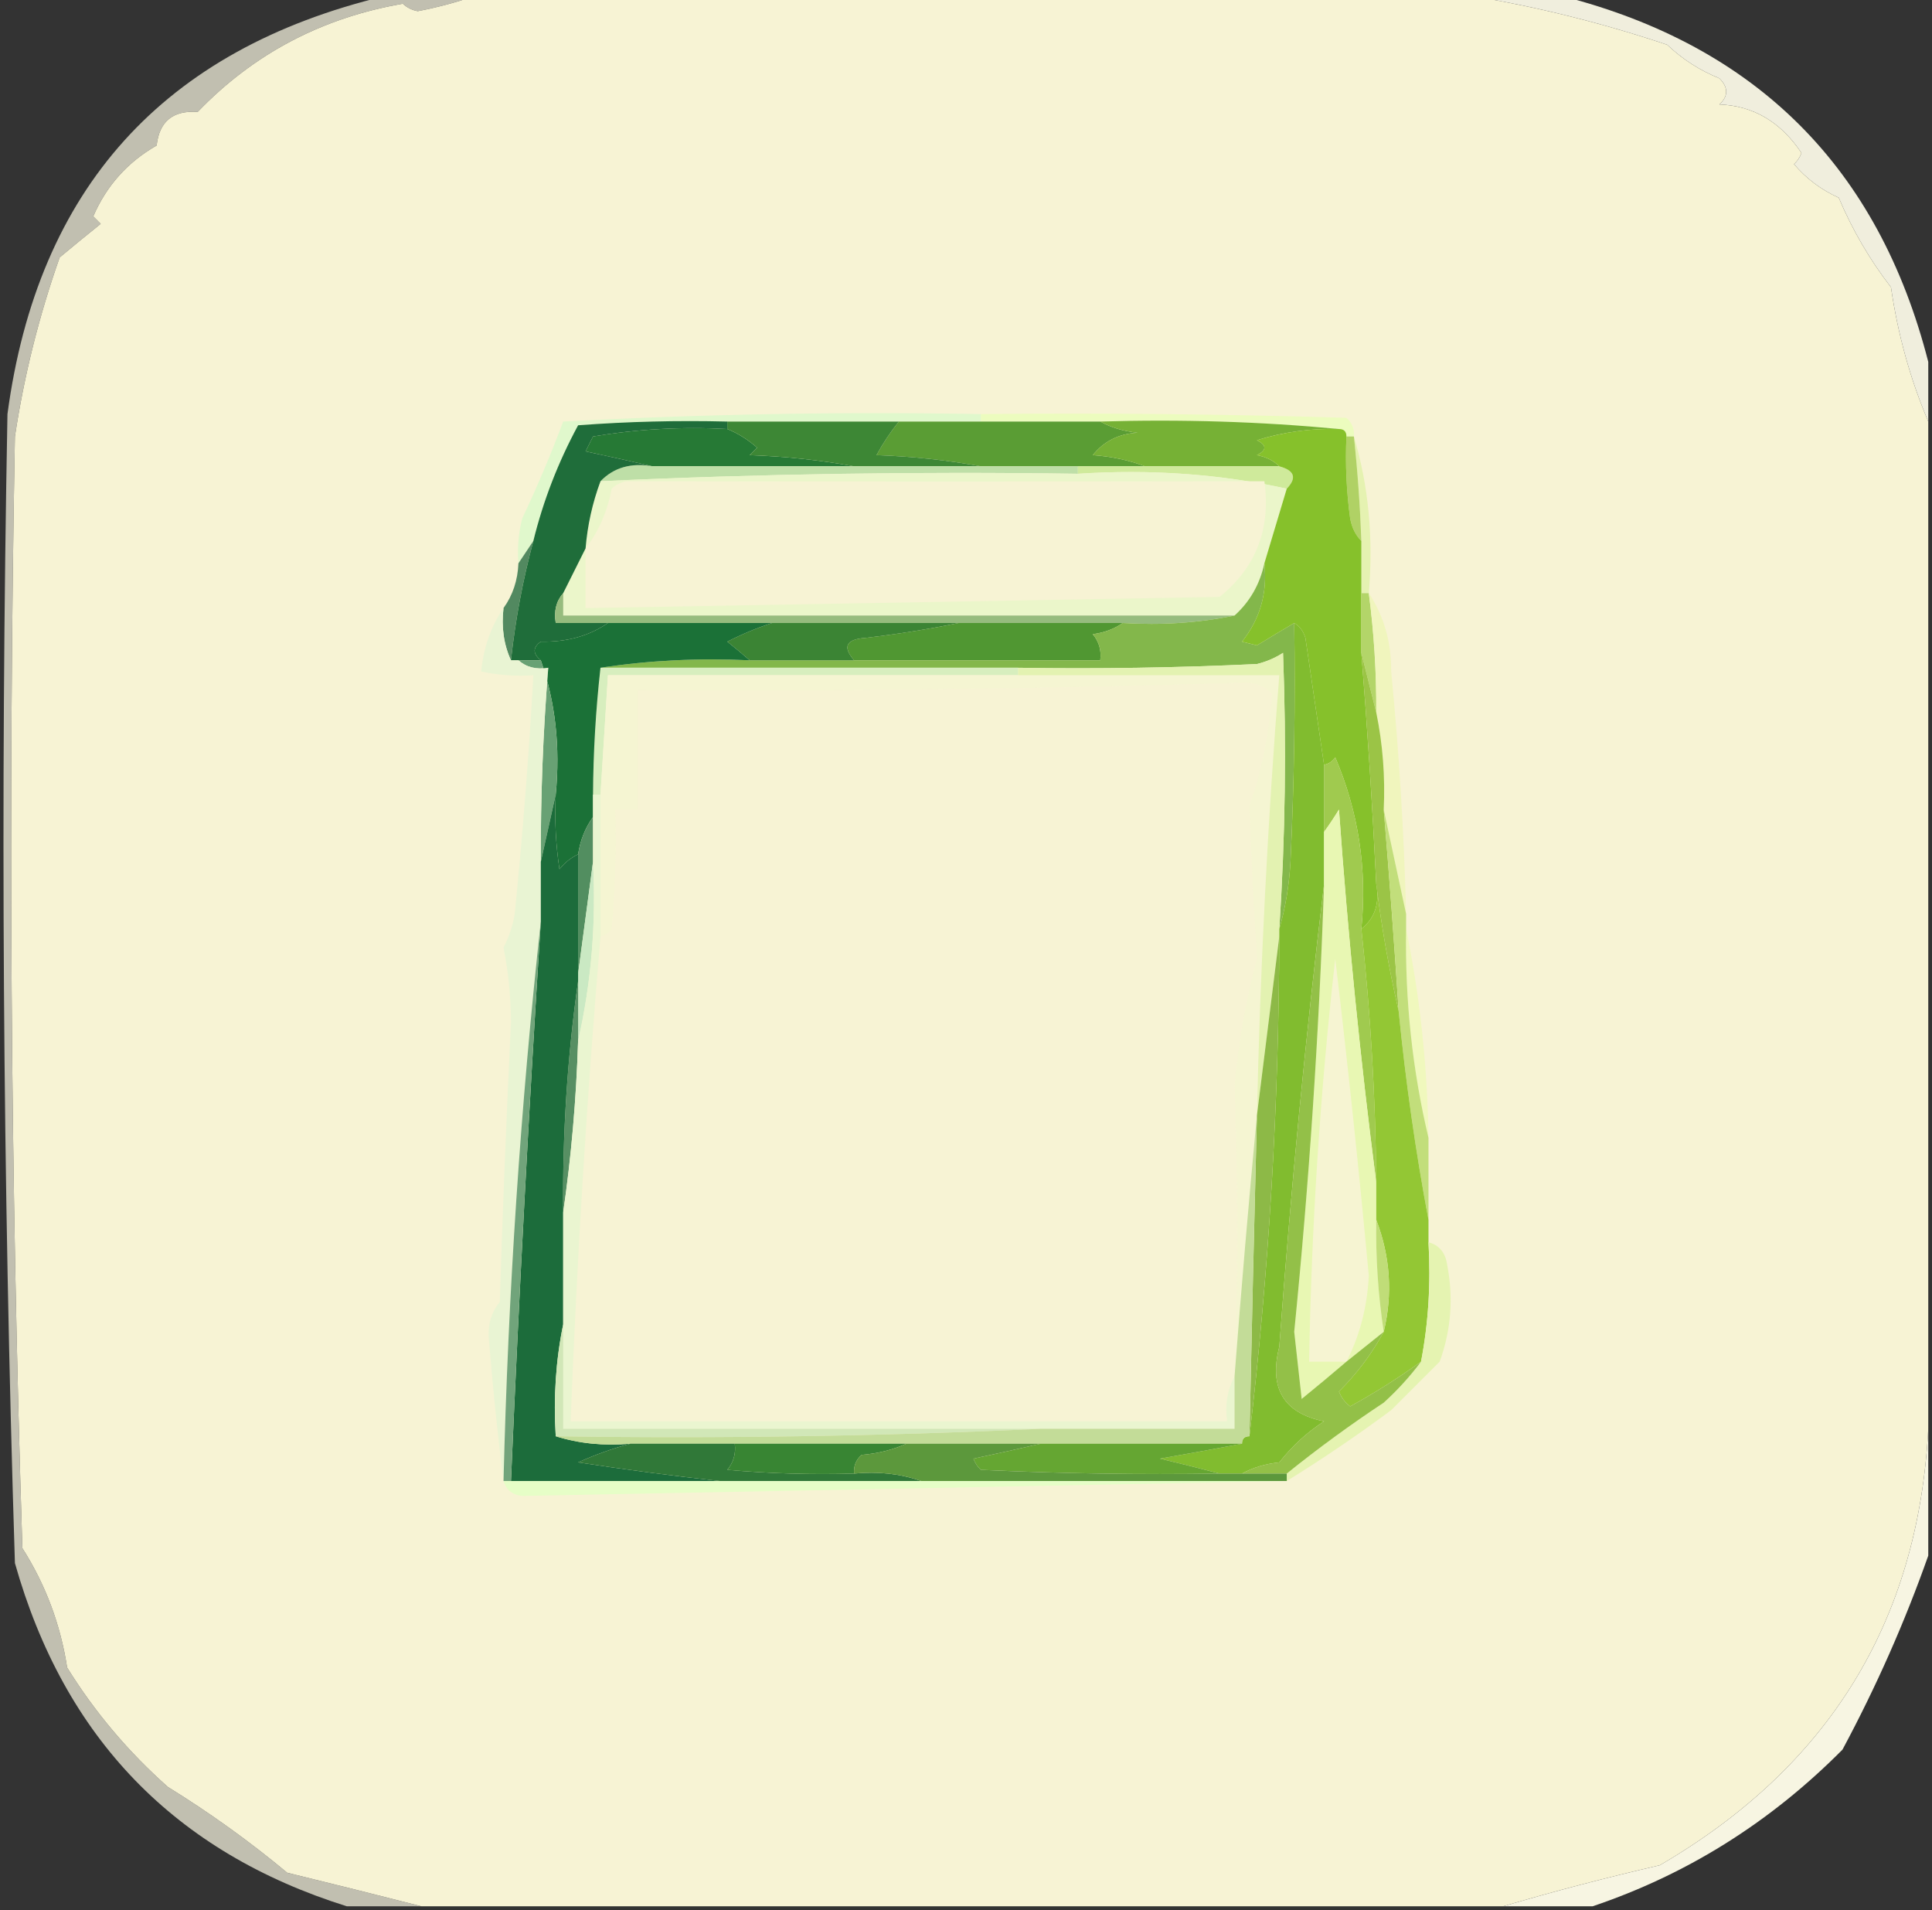 <?xml version="1.0" encoding="UTF-8"?>
<!DOCTYPE svg PUBLIC "-//W3C//DTD SVG 1.1//EN" "http://www.w3.org/Graphics/SVG/1.1/DTD/svg11.dtd">
<svg xmlns="http://www.w3.org/2000/svg" version="1.1" width="259px" height="256px" style="shape-rendering:geometricPrecision; text-rendering:geometricPrecision; image-rendering:optimizeQuality; fill-rule:evenodd; clip-rule:evenodd" xmlns:xlink="http://www.w3.org/1999/xlink">
<rect width="100%" height="100%" fill="#333333" stroke="none"/>
<g><path style="opacity:1" fill="#f7f3d4" d="M 63.5,-0.5 C 108.167,-0.5 152.833,-0.5 197.5,-0.5C 206.241,0.953 214.908,3.12 223.5,6C 225.53,7.931 227.863,9.431 230.5,10.5C 231.711,11.72 231.711,12.887 230.5,14C 235.06,14.177 238.726,16.344 241.5,20.5C 241.291,21.086 240.957,21.586 240.5,22C 242.151,23.944 244.151,25.444 246.5,26.5C 248.329,30.828 250.662,34.828 253.5,38.5C 254.425,44.843 256.092,50.843 258.5,56.5C 258.5,101.5 258.5,146.5 258.5,191.5C 257.161,217.308 245.161,236.808 222.5,250C 215.349,251.65 208.349,253.484 201.5,255.5C 153.167,255.5 104.833,255.5 56.5,255.5C 50.639,254.001 44.639,252.501 38.5,251C 33.478,246.817 28.145,242.984 22.5,239.5C 17.21,234.812 12.71,229.479 9,223.5C 8.108,217.722 6.108,212.389 3,207.5C 1.419,157.847 1.086,108.18 2,58.5C 3.234,50.336 5.234,42.336 8,34.5C 9.797,33.001 11.63,31.501 13.5,30C 13.167,29.667 12.833,29.333 12.5,29C 14.279,24.888 17.112,21.721 21,19.5C 21.356,16.271 23.19,14.771 26.5,15C 33.997,7.207 43.164,2.374 54,0.5C 54.561,1.022 55.228,1.355 56,1.5C 58.669,0.984 61.169,0.317 63.5,-0.5 Z"/></g>
<g><path style="opacity:0.963" fill="#f7f5e3" d="M 197.5,-0.5 C 201.5,-0.5 205.5,-0.5 209.5,-0.5C 235.508,6.175 251.841,22.508 258.5,48.5C 258.5,51.167 258.5,53.833 258.5,56.5C 256.092,50.843 254.425,44.843 253.5,38.5C 250.662,34.828 248.329,30.828 246.5,26.5C 244.151,25.444 242.151,23.944 240.5,22C 240.957,21.586 241.291,21.086 241.5,20.5C 238.726,16.344 235.06,14.177 230.5,14C 231.711,12.887 231.711,11.72 230.5,10.5C 227.863,9.431 225.53,7.931 223.5,6C 214.908,3.12 206.241,0.953 197.5,-0.5 Z"/></g>
<g><path style="opacity:1" fill="#e0f8cc" d="M 131.5,55.5 C 131.5,55.833 131.5,56.167 131.5,56.5C 127.833,56.5 124.167,56.5 120.5,56.5C 112.833,56.5 105.167,56.5 97.5,56.5C 90.825,56.334 84.158,56.5 77.5,57C 74.817,61.964 72.817,67.13 71.5,72.5C 70.833,73.5 70.167,74.5 69.5,75.5C 69.338,73.473 69.504,71.473 70,69.5C 72.018,65.238 73.851,60.904 75.5,56.5C 94.155,55.5 112.821,55.167 131.5,55.5 Z"/></g>
<g><path style="opacity:1" fill="#ecfcbe" d="M 131.5,56.5 C 131.5,56.167 131.5,55.833 131.5,55.5C 147.837,55.333 164.17,55.5 180.5,56C 181.252,56.671 181.586,57.504 181.5,58.5C 181.167,58.5 180.833,58.5 180.5,58.5C 180.5,57.833 180.167,57.5 179.5,57.5C 169.013,56.506 158.346,56.172 147.5,56.5C 142.167,56.5 136.833,56.5 131.5,56.5 Z"/></g>
<g><path style="opacity:1" fill="#267935" d="M 97.5,57.5 C 98.931,58.082 100.264,58.915 101.5,60C 101.167,60.333 100.833,60.667 100.5,61C 105.351,61.175 110.018,61.675 114.5,62.5C 105.5,62.5 96.5,62.5 87.5,62.5C 84.642,61.834 81.642,61.167 78.5,60.5C 78.833,59.833 79.167,59.167 79.5,58.5C 85.463,57.504 91.463,57.171 97.5,57.5 Z"/></g>
<g><path style="opacity:1" fill="#5a9d34" d="M 120.5,56.5 C 124.167,56.5 127.833,56.5 131.5,56.5C 136.833,56.5 142.167,56.5 147.5,56.5C 148.952,57.302 150.618,57.802 152.5,58C 149.997,58.129 147.997,59.129 146.5,61C 149.036,61.186 151.369,61.686 153.5,62.5C 150.5,62.5 147.5,62.5 144.5,62.5C 140.167,62.5 135.833,62.5 131.5,62.5C 127.018,61.675 122.351,61.175 117.5,61C 118.386,59.385 119.386,57.885 120.5,56.5 Z"/></g>
<g><path style="opacity:1" fill="#76b135" d="M 147.5,56.5 C 158.346,56.172 169.013,56.506 179.5,57.5C 175.753,57.392 172.086,57.892 168.5,59C 169.833,59.667 169.833,60.333 168.5,61C 169.737,61.232 170.737,61.732 171.5,62.5C 165.5,62.5 159.5,62.5 153.5,62.5C 151.369,61.686 149.036,61.186 146.5,61C 147.997,59.129 149.997,58.129 152.5,58C 150.618,57.802 148.952,57.302 147.5,56.5 Z"/></g>
<g><path style="opacity:0.725" fill="#f6f4df" d="M 51.5,-0.5 C 55.5,-0.5 59.5,-0.5 63.5,-0.5C 61.169,0.317 58.669,0.984 56,1.5C 55.228,1.355 54.561,1.022 54,0.5C 43.164,2.374 33.997,7.207 26.5,15C 23.19,14.771 21.356,16.271 21,19.5C 17.112,21.721 14.279,24.888 12.5,29C 12.833,29.333 13.167,29.667 13.5,30C 11.63,31.501 9.797,33.001 8,34.5C 5.234,42.336 3.234,50.336 2,58.5C 1.086,108.18 1.419,157.847 3,207.5C 6.108,212.389 8.108,217.722 9,223.5C 12.71,229.479 17.21,234.812 22.5,239.5C 28.145,242.984 33.478,246.817 38.5,251C 44.639,252.501 50.639,254.001 56.5,255.5C 53.167,255.5 49.833,255.5 46.5,255.5C 23.45,248.281 8.616,232.947 2,209.5C 0.375,158.189 0.042,106.856 1,55.5C 5.041,25.293 21.874,6.626 51.5,-0.5 Z"/></g>
<g><path style="opacity:1" fill="#3d8735" d="M 97.5,57.5 C 97.5,57.167 97.5,56.833 97.5,56.5C 105.167,56.5 112.833,56.5 120.5,56.5C 119.386,57.885 118.386,59.385 117.5,61C 122.351,61.175 127.018,61.675 131.5,62.5C 125.833,62.5 120.167,62.5 114.5,62.5C 110.018,61.675 105.351,61.175 100.5,61C 100.833,60.667 101.167,60.333 101.5,60C 100.264,58.915 98.931,58.082 97.5,57.5 Z"/></g>
<g><path style="opacity:1" fill="#e5f2b1" d="M 181.5,58.5 C 183.461,65.087 184.128,72.087 183.5,79.5C 183.167,79.5 182.833,79.5 182.5,79.5C 182.5,77.167 182.5,74.833 182.5,72.5C 182.331,67.819 181.998,63.152 181.5,58.5 Z"/></g>
<g><path style="opacity:1" fill="#bedfa7" d="M 87.5,62.5 C 96.5,62.5 105.5,62.5 114.5,62.5C 120.167,62.5 125.833,62.5 131.5,62.5C 135.833,62.5 140.167,62.5 144.5,62.5C 144.5,62.833 144.5,63.167 144.5,63.5C 123.091,63.178 101.758,63.512 80.5,64.5C 82.279,62.657 84.612,61.99 87.5,62.5 Z"/></g>
<g><path style="opacity:1" fill="#cfea9b" d="M 144.5,63.5 C 144.5,63.167 144.5,62.833 144.5,62.5C 147.5,62.5 150.5,62.5 153.5,62.5C 159.5,62.5 165.5,62.5 171.5,62.5C 173.552,63.053 173.885,64.053 172.5,65.5C 163.56,63.528 154.227,62.861 144.5,63.5 Z"/></g>
<g><path style="opacity:1" fill="#ebf6ca" d="M 144.5,63.5 C 154.227,62.861 163.56,63.528 172.5,65.5C 171.499,68.838 170.499,72.171 169.5,75.5C 168.895,78.305 167.562,80.639 165.5,82.5C 135.5,82.5 105.5,82.5 75.5,82.5C 75.5,81.5 75.5,80.5 75.5,79.5C 76.5,77.5 77.5,75.5 78.5,73.5C 78.756,70.402 79.422,67.402 80.5,64.5C 101.758,63.512 123.091,63.178 144.5,63.5 Z"/></g>
<g><path style="opacity:1" fill="#f7f3d4" d="M 78.5,73.5 C 80.255,71.239 81.422,68.572 82,65.5C 82.561,64.978 83.228,64.645 84,64.5C 112.431,64.548 140.931,64.548 169.5,64.5C 170.381,70.887 168.381,76.054 163.5,80C 135.165,80.494 106.832,80.994 78.5,81.5C 78.5,78.833 78.5,76.167 78.5,73.5 Z"/></g>
<g><path style="opacity:1" fill="#b0d165" d="M 180.5,58.5 C 180.833,58.5 181.167,58.5 181.5,58.5C 181.998,63.152 182.331,67.819 182.5,72.5C 181.732,71.737 181.232,70.737 181,69.5C 180.501,65.848 180.335,62.182 180.5,58.5 Z"/></g>
<g><path style="opacity:1" fill="#528960" d="M 71.5,72.5 C 70.092,77.734 69.092,83.068 68.5,88.5C 67.532,86.393 67.198,84.059 67.5,81.5C 68.738,79.786 69.405,77.786 69.5,75.5C 70.167,74.5 70.833,73.5 71.5,72.5 Z"/></g>
<g><path style="opacity:1" fill="#1f6d3a" d="M 97.5,56.5 C 97.5,56.833 97.5,57.167 97.5,57.5C 91.463,57.171 85.463,57.504 79.5,58.5C 79.167,59.167 78.833,59.833 78.5,60.5C 81.642,61.167 84.642,61.834 87.5,62.5C 84.612,61.99 82.279,62.657 80.5,64.5C 79.422,67.402 78.756,70.402 78.5,73.5C 77.5,75.5 76.5,77.5 75.5,79.5C 74.566,80.568 74.232,81.901 74.5,83.5C 76.833,83.5 79.167,83.5 81.5,83.5C 78.992,85.237 75.992,86.07 72.5,86C 71.402,86.77 71.402,87.603 72.5,88.5C 71.5,88.5 70.5,88.5 69.5,88.5C 69.167,88.5 68.833,88.5 68.5,88.5C 69.092,83.068 70.092,77.734 71.5,72.5C 72.817,67.13 74.817,61.964 77.5,57C 84.158,56.5 90.825,56.334 97.5,56.5 Z"/></g>
<g><path style="opacity:1" fill="#96bc7e" d="M 75.5,79.5 C 75.5,80.5 75.5,81.5 75.5,82.5C 105.5,82.5 135.5,82.5 165.5,82.5C 160.695,83.487 155.695,83.82 150.5,83.5C 143.167,83.5 135.833,83.5 128.5,83.5C 120.167,83.5 111.833,83.5 103.5,83.5C 96.167,83.5 88.833,83.5 81.5,83.5C 79.167,83.5 76.833,83.5 74.5,83.5C 74.232,81.901 74.566,80.568 75.5,79.5 Z"/></g>
<g><path style="opacity:1" fill="#509732" d="M 128.5,83.5 C 135.833,83.5 143.167,83.5 150.5,83.5C 149.391,84.29 148.058,84.79 146.5,85C 147.337,86.011 147.67,87.178 147.5,88.5C 136.5,88.5 125.5,88.5 114.5,88.5C 112.922,86.682 113.422,85.682 116,85.5C 120.335,84.992 124.501,84.325 128.5,83.5 Z"/></g>
<g><path style="opacity:1" fill="#83b74b" d="M 169.5,75.5 C 169.929,79.459 168.929,82.959 166.5,86C 167.167,86.167 167.833,86.333 168.5,86.5C 170.184,85.473 171.851,84.473 173.5,83.5C 173.667,94.172 173.5,104.839 173,115.5C 172.819,118.695 172.319,121.695 171.5,124.5C 172.305,112.174 172.472,99.84 172,87.5C 170.933,88.191 169.766,88.691 168.5,89C 157.839,89.5 147.172,89.666 136.5,89.5C 117.833,89.5 99.167,89.5 80.5,89.5C 86.979,88.509 93.646,88.176 100.5,88.5C 105.167,88.5 109.833,88.5 114.5,88.5C 125.5,88.5 136.5,88.5 147.5,88.5C 147.67,87.178 147.337,86.011 146.5,85C 148.058,84.79 149.391,84.29 150.5,83.5C 155.695,83.82 160.695,83.487 165.5,82.5C 167.562,80.639 168.895,78.305 169.5,75.5 Z"/></g>
<g><path style="opacity:1" fill="#86c12b" d="M 179.5,57.5 C 180.167,57.5 180.5,57.833 180.5,58.5C 180.335,62.182 180.501,65.848 181,69.5C 181.232,70.737 181.732,71.737 182.5,72.5C 182.5,74.833 182.5,77.167 182.5,79.5C 182.5,82.167 182.5,84.833 182.5,87.5C 183.328,97.818 183.995,108.151 184.5,118.5C 184.975,121.082 184.308,123.082 182.5,124.5C 183.292,116.497 182.125,108.831 179,101.5C 178.617,102.056 178.117,102.389 177.5,102.5C 176.669,96.883 175.836,91.216 175,85.5C 174.722,84.584 174.222,83.918 173.5,83.5C 171.851,84.473 170.184,85.473 168.5,86.5C 167.833,86.333 167.167,86.167 166.5,86C 168.929,82.959 169.929,79.459 169.5,75.5C 170.499,72.171 171.499,68.838 172.5,65.5C 173.885,64.053 173.552,63.053 171.5,62.5C 170.737,61.732 169.737,61.232 168.5,61C 169.833,60.333 169.833,59.667 168.5,59C 172.086,57.892 175.753,57.392 179.5,57.5 Z"/></g>
<g><path style="opacity:1" fill="#3b8434" d="M 103.5,83.5 C 111.833,83.5 120.167,83.5 128.5,83.5C 124.501,84.325 120.335,84.992 116,85.5C 113.422,85.682 112.922,86.682 114.5,88.5C 109.833,88.5 105.167,88.5 100.5,88.5C 99.571,87.685 98.571,86.852 97.5,86C 99.502,84.981 101.502,84.147 103.5,83.5 Z"/></g>
<g><path style="opacity:1" fill="#d7eebe" d="M 80.5,89.5 C 99.167,89.5 117.833,89.5 136.5,89.5C 136.5,89.833 136.5,90.167 136.5,90.5C 118.167,90.5 99.833,90.5 81.5,90.5C 81.167,95.833 80.833,101.167 80.5,106.5C 80.167,106.5 79.833,106.5 79.5,106.5C 79.532,100.811 79.866,95.145 80.5,89.5 Z"/></g>
<g><path style="opacity:1" fill="#1b7137" d="M 81.5,83.5 C 88.833,83.5 96.167,83.5 103.5,83.5C 101.502,84.147 99.502,84.981 97.5,86C 98.571,86.852 99.571,87.685 100.5,88.5C 93.646,88.176 86.979,88.509 80.5,89.5C 79.866,95.145 79.532,100.811 79.5,106.5C 79.5,107.5 79.5,108.5 79.5,109.5C 78.463,110.93 77.796,112.597 77.5,114.5C 76.542,114.953 75.708,115.619 75,116.5C 74.502,113.183 74.335,109.85 74.5,106.5C 75.12,100.074 74.453,94.074 72.5,88.5C 71.402,87.603 71.402,86.77 72.5,86C 75.992,86.07 78.992,85.237 81.5,83.5 Z"/></g>
<g><path style="opacity:1" fill="#f5f5d2" d="M 136.5,90.5 C 148.167,90.5 159.833,90.5 171.5,90.5C 169.941,110.132 168.941,129.799 168.5,149.5C 167.395,161.159 166.395,172.826 165.5,184.5C 165.968,171.451 165.968,158.451 165.5,145.5C 166.007,139.68 167.007,134.013 168.5,128.5C 168.059,121.613 167.725,114.779 167.5,108C 169.14,103.219 170.14,98.219 170.5,93C 169.57,92.009 168.404,91.509 167,91.5C 140.023,92.341 112.856,92.674 85.5,92.5C 85.5,97.833 85.5,103.167 85.5,108.5C 84.5,108.5 83.5,108.5 82.5,108.5C 82.666,113.844 82.499,119.177 82,124.5C 81.617,125.056 81.117,125.389 80.5,125.5C 80.5,119.167 80.5,112.833 80.5,106.5C 80.833,101.167 81.167,95.833 81.5,90.5C 99.833,90.5 118.167,90.5 136.5,90.5 Z"/></g>
<g><path style="opacity:1" fill="#f7f3d4" d="M 165.5,184.5 C 164.539,186.265 164.205,188.265 164.5,190.5C 135.167,190.5 105.833,190.5 76.5,190.5C 77.336,168.8 78.669,147.134 80.5,125.5C 81.117,125.389 81.617,125.056 82,124.5C 82.499,119.177 82.666,113.844 82.5,108.5C 83.5,108.5 84.5,108.5 85.5,108.5C 85.5,103.167 85.5,97.833 85.5,92.5C 112.856,92.674 140.023,92.341 167,91.5C 168.404,91.509 169.57,92.009 170.5,93C 170.14,98.219 169.14,103.219 167.5,108C 167.725,114.779 168.059,121.613 168.5,128.5C 167.007,134.013 166.007,139.68 165.5,145.5C 165.968,158.451 165.968,171.451 165.5,184.5 Z"/></g>
<g><path style="opacity:1" fill="#e3f2b1" d="M 171.5,124.5 C 171.5,124.833 171.5,125.167 171.5,125.5C 170.5,133.5 169.5,141.5 168.5,149.5C 168.941,129.799 169.941,110.132 171.5,90.5C 159.833,90.5 148.167,90.5 136.5,90.5C 136.5,90.167 136.5,89.833 136.5,89.5C 147.172,89.666 157.839,89.5 168.5,89C 169.766,88.691 170.933,88.191 172,87.5C 172.472,99.84 172.305,112.174 171.5,124.5 Z"/></g>
<g><path style="opacity:1" fill="#b3d569" d="M 182.5,79.5 C 182.833,79.5 183.167,79.5 183.5,79.5C 184.194,84.805 184.528,90.138 184.5,95.5C 183.833,92.833 183.167,90.167 182.5,87.5C 182.5,84.833 182.5,82.167 182.5,79.5 Z"/></g>
<g><path style="opacity:1" fill="#f0f5bd" d="M 183.5,79.5 C 185.528,82.561 186.528,86.061 186.5,90C 187.559,100.813 188.226,111.646 188.5,122.5C 187.5,117.833 186.5,113.167 185.5,108.5C 185.706,104.102 185.373,99.769 184.5,95.5C 184.528,90.138 184.194,84.805 183.5,79.5 Z"/></g>
<g><path style="opacity:1" fill="#68a174" d="M 69.5,88.5 C 70.5,88.5 71.5,88.5 72.5,88.5C 74.453,94.074 75.12,100.074 74.5,106.5C 73.833,109.5 73.167,112.5 72.5,115.5C 72.464,106.815 72.797,98.149 73.5,89.5C 71.901,89.768 70.568,89.434 69.5,88.5 Z"/></g>
<g><path style="opacity:1" fill="#a0ca4f" d="M 182.5,124.5 C 183.741,135.785 184.408,147.118 184.5,158.5C 182.367,142.028 180.7,125.361 179.5,108.5C 178.824,109.602 178.158,110.602 177.5,111.5C 177.5,108.5 177.5,105.5 177.5,102.5C 178.117,102.389 178.617,102.056 179,101.5C 182.125,108.831 183.292,116.497 182.5,124.5 Z"/></g>
<g><path style="opacity:1" fill="#528e60" d="M 79.5,109.5 C 79.5,111.5 79.5,113.5 79.5,115.5C 78.833,120.5 78.167,125.5 77.5,130.5C 77.5,125.167 77.5,119.833 77.5,114.5C 77.796,112.597 78.463,110.93 79.5,109.5 Z"/></g>
<g><path style="opacity:1" fill="#9bc446" d="M 182.5,87.5 C 183.167,90.167 183.833,92.833 184.5,95.5C 185.373,99.769 185.706,104.102 185.5,108.5C 186.249,117.493 186.916,126.493 187.5,135.5C 186.202,129.879 185.202,124.212 184.5,118.5C 183.995,108.151 183.328,97.818 182.5,87.5 Z"/></g>
<g><path style="opacity:1" fill="#81bc2f" d="M 173.5,83.5 C 174.222,83.918 174.722,84.584 175,85.5C 175.836,91.216 176.669,96.883 177.5,102.5C 177.5,105.5 177.5,108.5 177.5,111.5C 177.5,113.833 177.5,116.167 177.5,118.5C 175.027,138.931 173.027,159.597 171.5,180.5C 170.088,186.069 172.088,189.402 177.5,190.5C 175.226,191.968 173.226,193.802 171.5,196C 169.618,196.198 167.952,196.698 166.5,197.5C 165.5,197.5 164.5,197.5 163.5,197.5C 160.972,196.834 158.306,196.168 155.5,195.5C 159.313,194.833 162.979,194.166 166.5,193.5C 166.5,192.833 166.833,192.5 167.5,192.5C 170.11,170.394 171.444,148.06 171.5,125.5C 171.5,125.167 171.5,124.833 171.5,124.5C 172.319,121.695 172.819,118.695 173,115.5C 173.5,104.839 173.667,94.172 173.5,83.5 Z"/></g>
<g><path style="opacity:1" fill="#cae9c3" d="M 79.5,115.5 C 79.935,123.743 79.269,131.743 77.5,139.5C 77.5,136.833 77.5,134.167 77.5,131.5C 77.5,131.167 77.5,130.833 77.5,130.5C 78.167,125.5 78.833,120.5 79.5,115.5 Z"/></g>
<g><path style="opacity:1" fill="#f0f8bd" d="M 188.5,124.5 C 190.363,133.601 191.363,142.934 191.5,152.5C 189.345,143.431 188.345,134.098 188.5,124.5 Z"/></g>
<g><path style="opacity:1" fill="#578f63" d="M 77.5,131.5 C 77.5,134.167 77.5,136.833 77.5,139.5C 77.251,147.35 76.584,155.017 75.5,162.5C 75.393,151.966 76.06,141.633 77.5,131.5 Z"/></g>
<g><path style="opacity:1" fill="#e9f4d3" d="M 67.5,81.5 C 67.198,84.059 67.532,86.393 68.5,88.5C 68.833,88.5 69.167,88.5 69.5,88.5C 70.568,89.434 71.901,89.768 73.5,89.5C 72.797,98.149 72.464,106.815 72.5,115.5C 72.5,118.167 72.5,120.833 72.5,123.5C 69.787,148.276 68.12,173.276 67.5,198.5C 66.692,192.165 66.025,185.665 65.5,179C 65.454,177.272 65.954,175.772 67,174.5C 67.393,161.995 67.893,149.495 68.5,137C 68.481,133.582 68.147,130.249 67.5,127C 68.227,125.601 68.727,124.101 69,122.5C 70.07,111.847 70.904,101.18 71.5,90.5C 69.143,90.663 66.81,90.497 64.5,90C 64.838,86.746 65.838,83.912 67.5,81.5 Z"/></g>
<g><path style="opacity:1" fill="#e8f7b3" d="M 184.5,158.5 C 184.5,160.167 184.5,161.833 184.5,163.5C 184.413,168.537 184.746,173.537 185.5,178.5C 183.833,179.833 182.167,181.167 180.5,182.5C 178.571,184.148 176.571,185.815 174.5,187.5C 174.167,184.5 173.833,181.5 173.5,178.5C 175.497,158.542 176.83,138.542 177.5,118.5C 177.5,116.167 177.5,113.833 177.5,111.5C 178.158,110.602 178.824,109.602 179.5,108.5C 180.7,125.361 182.367,142.028 184.5,158.5 Z"/></g>
<g><path style="opacity:1" fill="#1c6c3b" d="M 74.5,106.5 C 74.335,109.85 74.502,113.183 75,116.5C 75.708,115.619 76.542,114.953 77.5,114.5C 77.5,119.833 77.5,125.167 77.5,130.5C 77.5,130.833 77.5,131.167 77.5,131.5C 76.06,141.633 75.393,151.966 75.5,162.5C 75.5,167.5 75.5,172.5 75.5,177.5C 74.513,182.305 74.18,187.305 74.5,192.5C 77.625,193.479 80.958,193.813 84.5,193.5C 82.166,194.124 79.833,194.957 77.5,196C 83.953,196.988 90.286,197.821 96.5,198.5C 87.167,198.5 77.833,198.5 68.5,198.5C 69.575,173.485 70.908,148.485 72.5,123.5C 72.5,120.833 72.5,118.167 72.5,115.5C 73.167,112.5 73.833,109.5 74.5,106.5 Z"/></g>
<g><path style="opacity:1" fill="#c2de7b" d="M 185.5,108.5 C 186.5,113.167 187.5,117.833 188.5,122.5C 188.5,123.167 188.5,123.833 188.5,124.5C 188.345,134.098 189.345,143.431 191.5,152.5C 191.5,156.167 191.5,159.833 191.5,163.5C 189.78,154.359 188.447,145.026 187.5,135.5C 186.916,126.493 186.249,117.493 185.5,108.5 Z"/></g>
<g><path style="opacity:1" fill="#93c734" d="M 184.5,118.5 C 185.202,124.212 186.202,129.879 187.5,135.5C 188.447,145.026 189.78,154.359 191.5,163.5C 191.5,164.5 191.5,165.5 191.5,166.5C 191.821,172.026 191.488,177.36 190.5,182.5C 187.481,184.676 184.315,186.676 181,188.5C 180.308,187.975 179.808,187.308 179.5,186.5C 181.934,184.079 183.934,181.412 185.5,178.5C 186.716,173.434 186.383,168.434 184.5,163.5C 184.5,161.833 184.5,160.167 184.5,158.5C 184.408,147.118 183.741,135.785 182.5,124.5C 184.308,123.082 184.975,121.082 184.5,118.5 Z"/></g>
<g><path style="opacity:1" fill="#f6f4d2" d="M 180.5,182.5 C 178.833,182.5 177.167,182.5 175.5,182.5C 175.805,164.428 176.971,146.428 179,128.5C 180.689,142.684 182.189,156.851 183.5,171C 183.28,175.215 182.28,179.049 180.5,182.5 Z"/></g>
<g><path style="opacity:1" fill="#71a47b" d="M 72.5,123.5 C 70.908,148.485 69.575,173.485 68.5,198.5C 68.167,198.5 67.833,198.5 67.5,198.5C 68.12,173.276 69.787,148.276 72.5,123.5 Z"/></g>
<g><path style="opacity:1" fill="#c0dd78" d="M 184.5,163.5 C 186.383,168.434 186.716,173.434 185.5,178.5C 184.746,173.537 184.413,168.537 184.5,163.5 Z"/></g>
<g><path style="opacity:1" fill="#8db947" d="M 171.5,125.5 C 171.444,148.06 170.11,170.394 167.5,192.5C 167.803,178.166 168.136,163.832 168.5,149.5C 169.5,141.5 170.5,133.5 171.5,125.5 Z"/></g>
<g><path style="opacity:1" fill="#e5f3b1" d="M 191.5,166.5 C 192.931,166.881 193.764,167.881 194,169.5C 194.867,173.956 194.534,178.289 193,182.5C 190.833,184.667 188.667,186.833 186.5,189C 181.963,192.372 177.297,195.539 172.5,198.5C 172.5,198.167 172.5,197.833 172.5,197.5C 176.72,194.104 181.053,190.937 185.5,188C 187.373,186.296 189.04,184.463 190.5,182.5C 191.488,177.36 191.821,172.026 191.5,166.5 Z"/></g>
<g><path style="opacity:1" fill="#93c048" d="M 177.5,118.5 C 176.83,138.542 175.497,158.542 173.5,178.5C 173.833,181.5 174.167,184.5 174.5,187.5C 176.571,185.815 178.571,184.148 180.5,182.5C 182.167,181.167 183.833,179.833 185.5,178.5C 183.934,181.412 181.934,184.079 179.5,186.5C 179.808,187.308 180.308,187.975 181,188.5C 184.315,186.676 187.481,184.676 190.5,182.5C 189.04,184.463 187.373,186.296 185.5,188C 181.053,190.937 176.72,194.104 172.5,197.5C 170.5,197.5 168.5,197.5 166.5,197.5C 167.952,196.698 169.618,196.198 171.5,196C 173.226,193.802 175.226,191.968 177.5,190.5C 172.088,189.402 170.088,186.069 171.5,180.5C 173.027,159.597 175.027,138.931 177.5,118.5 Z"/></g>
<g><path style="opacity:1" fill="#eaf5d0" d="M 79.5,106.5 C 79.833,106.5 80.167,106.5 80.5,106.5C 80.5,112.833 80.5,119.167 80.5,125.5C 78.669,147.134 77.336,168.8 76.5,190.5C 105.833,190.5 135.167,190.5 164.5,190.5C 164.205,188.265 164.539,186.265 165.5,184.5C 165.5,186.833 165.5,189.167 165.5,191.5C 156.833,191.5 148.167,191.5 139.5,191.5C 118.167,191.5 96.833,191.5 75.5,191.5C 75.5,186.833 75.5,182.167 75.5,177.5C 75.5,172.5 75.5,167.5 75.5,162.5C 76.584,155.017 77.251,147.35 77.5,139.5C 79.269,131.743 79.935,123.743 79.5,115.5C 79.5,113.5 79.5,111.5 79.5,109.5C 79.5,108.5 79.5,107.5 79.5,106.5 Z"/></g>
<g><path style="opacity:1" fill="#d1e7b7" d="M 75.5,177.5 C 75.5,182.167 75.5,186.833 75.5,191.5C 96.833,191.5 118.167,191.5 139.5,191.5C 118.006,192.497 96.34,192.831 74.5,192.5C 74.18,187.305 74.513,182.305 75.5,177.5 Z"/></g>
<g><path style="opacity:1" fill="#c3dc98" d="M 168.5,149.5 C 168.136,163.832 167.803,178.166 167.5,192.5C 166.833,192.5 166.5,192.833 166.5,193.5C 157.5,193.5 148.5,193.5 139.5,193.5C 133.5,193.5 127.5,193.5 121.5,193.5C 113.833,193.5 106.167,193.5 98.5,193.5C 93.833,193.5 89.167,193.5 84.5,193.5C 80.958,193.813 77.625,193.479 74.5,192.5C 96.34,192.831 118.006,192.497 139.5,191.5C 148.167,191.5 156.833,191.5 165.5,191.5C 165.5,189.167 165.5,186.833 165.5,184.5C 166.395,172.826 167.395,161.159 168.5,149.5 Z"/></g>
<g><path style="opacity:1" fill="#307838" d="M 84.5,193.5 C 89.167,193.5 93.833,193.5 98.5,193.5C 98.67,194.822 98.337,195.989 97.5,197C 103.157,197.499 108.824,197.666 114.5,197.5C 117.713,197.19 120.713,197.523 123.5,198.5C 114.5,198.5 105.5,198.5 96.5,198.5C 90.286,197.821 83.953,196.988 77.5,196C 79.833,194.957 82.166,194.124 84.5,193.5 Z"/></g>
<g><path style="opacity:1" fill="#388533" d="M 98.5,193.5 C 106.167,193.5 113.833,193.5 121.5,193.5C 119.708,194.309 117.708,194.809 115.5,195C 114.748,195.671 114.414,196.504 114.5,197.5C 108.824,197.666 103.157,197.499 97.5,197C 98.337,195.989 98.67,194.822 98.5,193.5 Z"/></g>
<g><path style="opacity:1" fill="#65a632" d="M 139.5,193.5 C 148.5,193.5 157.5,193.5 166.5,193.5C 162.979,194.166 159.313,194.833 155.5,195.5C 158.306,196.168 160.972,196.834 163.5,197.5C 152.828,197.667 142.161,197.5 131.5,197C 131.043,196.586 130.709,196.086 130.5,195.5C 133.642,194.833 136.642,194.166 139.5,193.5 Z"/></g>
<g><path style="opacity:1" fill="#5c983c" d="M 121.5,193.5 C 127.5,193.5 133.5,193.5 139.5,193.5C 136.642,194.166 133.642,194.833 130.5,195.5C 130.709,196.086 131.043,196.586 131.5,197C 142.161,197.5 152.828,197.667 163.5,197.5C 164.5,197.5 165.5,197.5 166.5,197.5C 168.5,197.5 170.5,197.5 172.5,197.5C 172.5,197.833 172.5,198.167 172.5,198.5C 156.167,198.5 139.833,198.5 123.5,198.5C 120.713,197.523 117.713,197.19 114.5,197.5C 114.414,196.504 114.748,195.671 115.5,195C 117.708,194.809 119.708,194.309 121.5,193.5 Z"/></g>
<g><path style="opacity:1" fill="#e6fec7" d="M 67.5,198.5 C 67.833,198.5 68.167,198.5 68.5,198.5C 77.833,198.5 87.167,198.5 96.5,198.5C 105.5,198.5 114.5,198.5 123.5,198.5C 139.833,198.5 156.167,198.5 172.5,198.5C 138.473,199.177 104.306,199.843 70,200.5C 68.699,200.361 67.866,199.695 67.5,198.5 Z"/></g>
<g><path style="opacity:1" fill="#f7f5e2" d="M 258.5,191.5 C 258.5,197.167 258.5,202.833 258.5,208.5C 255.362,217.391 251.529,226.057 247,234.5C 237.344,244.227 226.177,251.227 213.5,255.5C 209.5,255.5 205.5,255.5 201.5,255.5C 208.349,253.484 215.349,251.65 222.5,250C 245.161,236.808 257.161,217.308 258.5,191.5 Z"/></g>
</svg>
